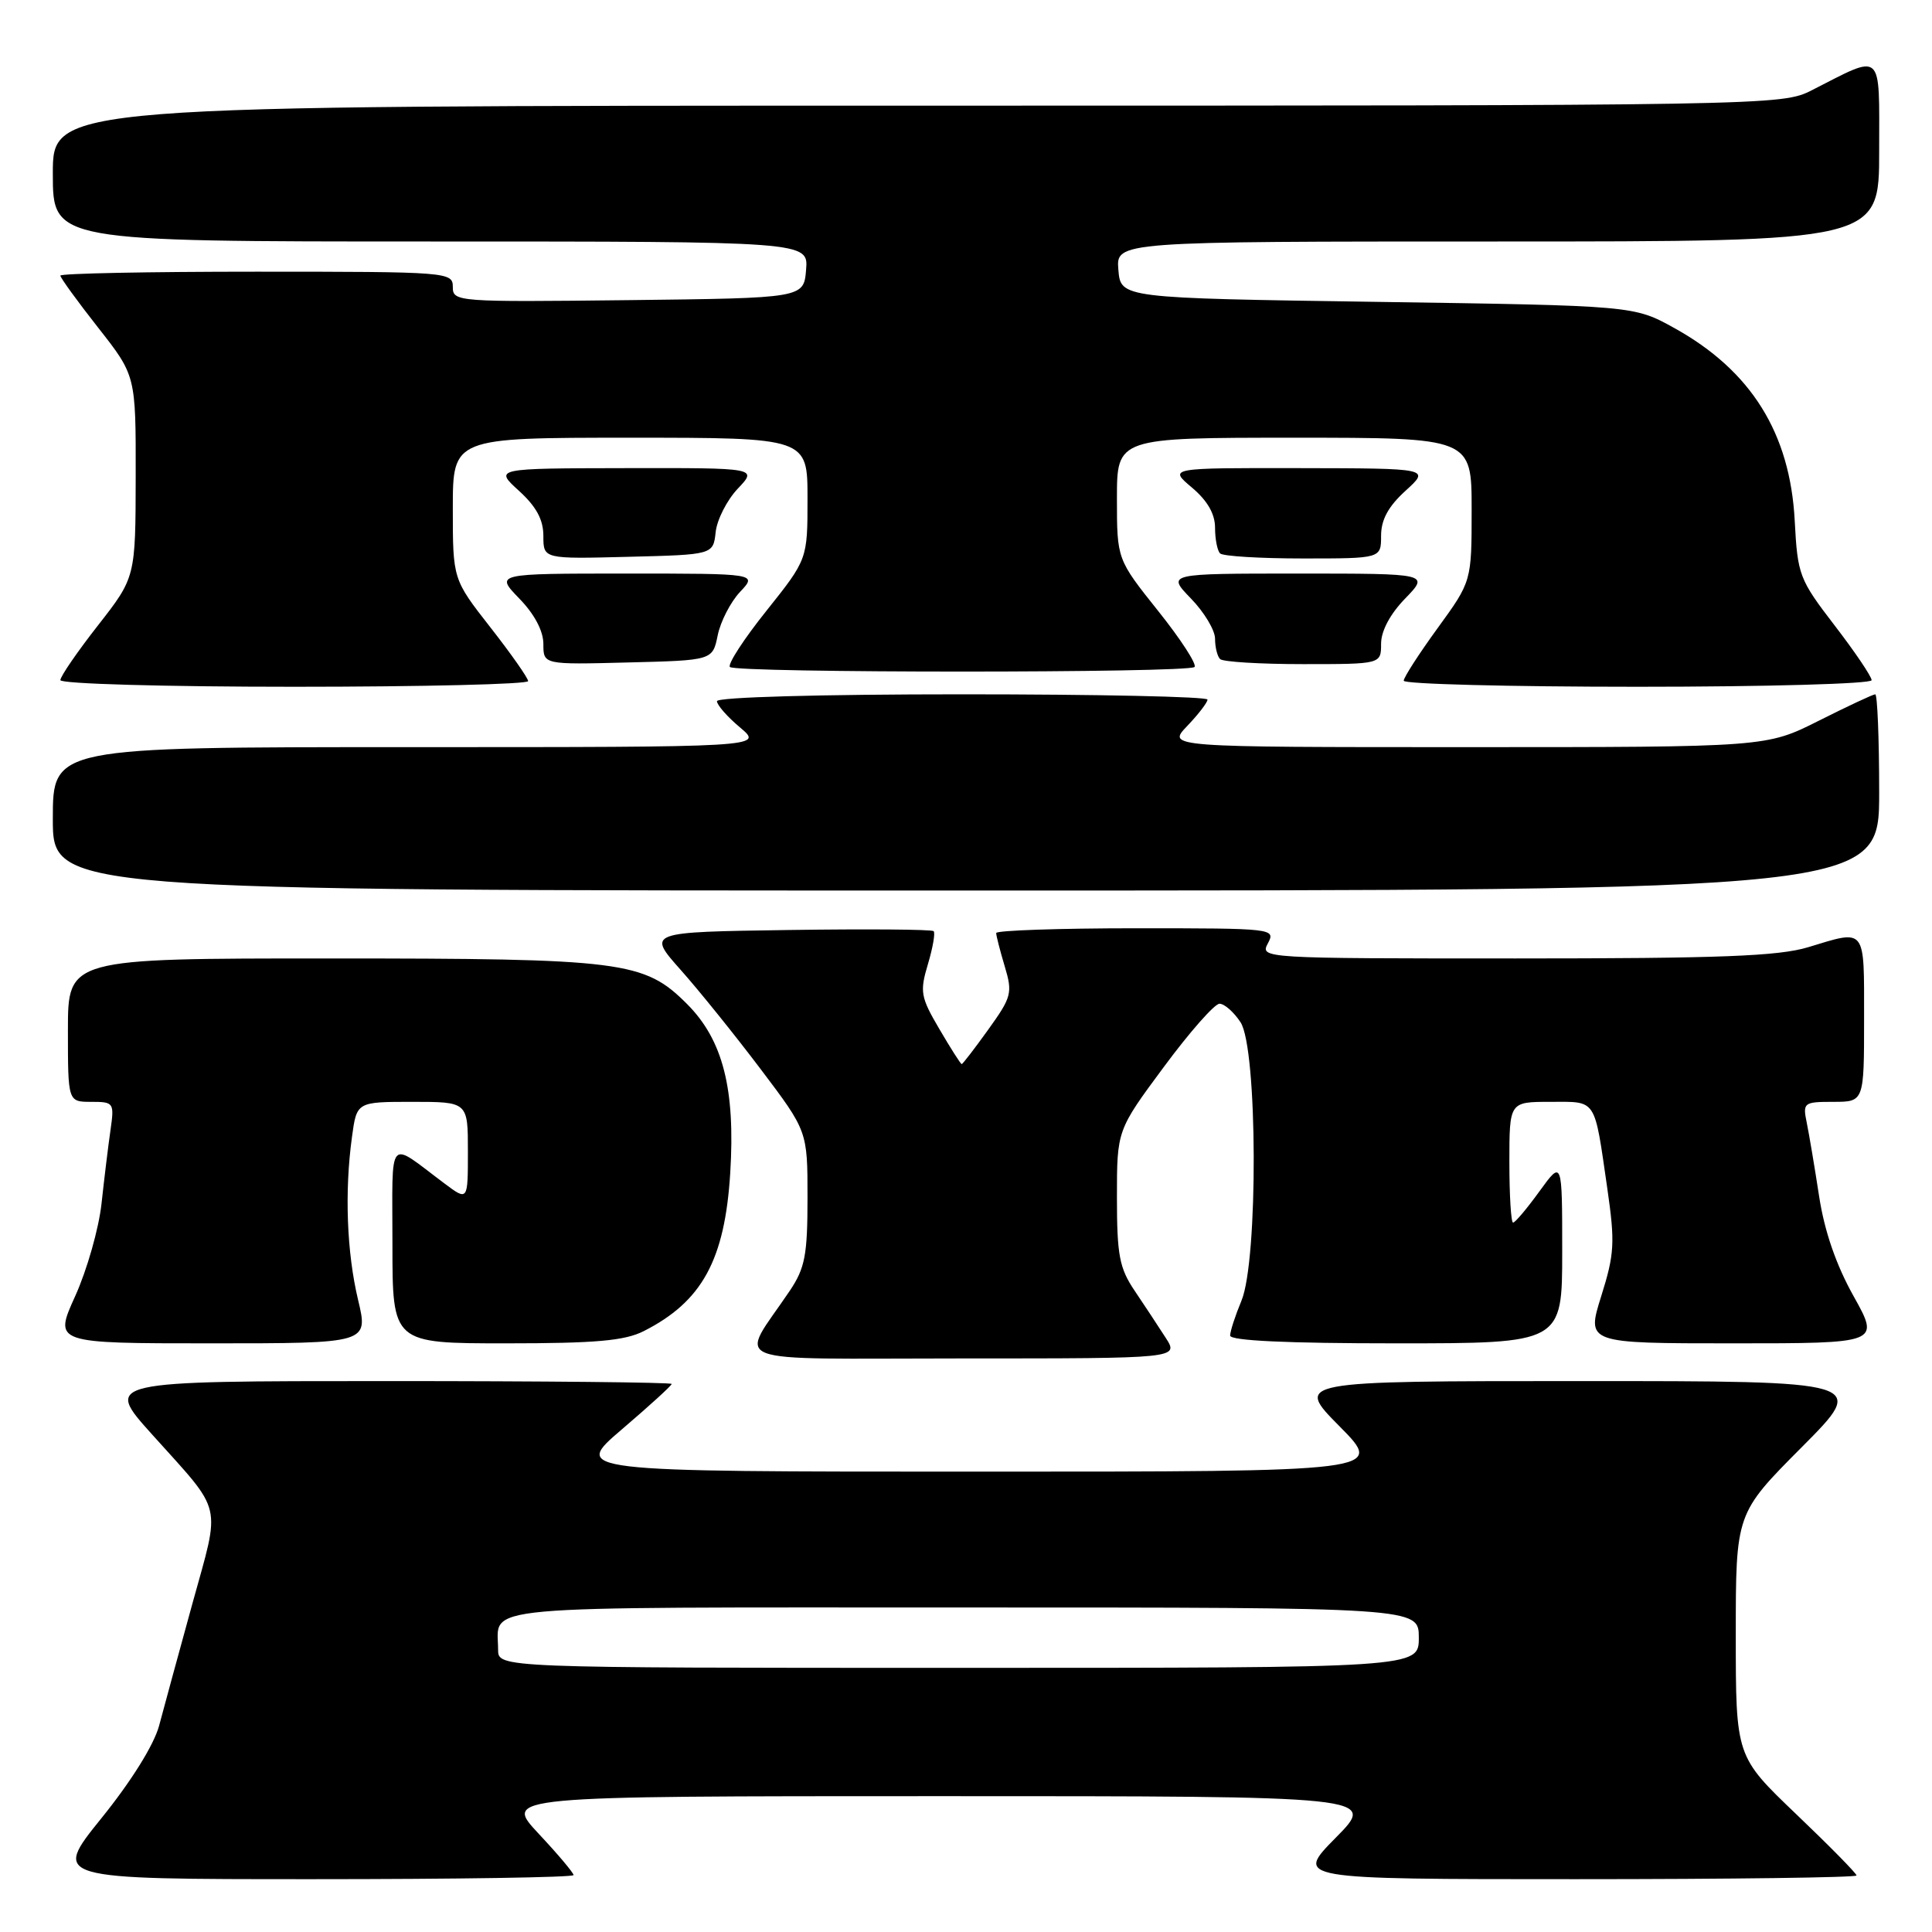 <?xml version="1.0" encoding="UTF-8" standalone="no"?>
<!DOCTYPE svg PUBLIC "-//W3C//DTD SVG 1.1//EN" "http://www.w3.org/Graphics/SVG/1.1/DTD/svg11.dtd" >
<svg xmlns="http://www.w3.org/2000/svg" xmlns:xlink="http://www.w3.org/1999/xlink" version="1.1" viewBox="0 0 256 256">
 <g >
 <path fill="currentColor"
d=" M 76.00 248.46 C 76.00 248.16 73.91 245.68 71.36 242.96 C 66.73 238.00 66.73 238.00 124.58 238.00 C 182.43 238.00 182.43 238.00 177.00 243.50 C 171.57 249.00 171.57 249.00 208.78 249.00 C 229.25 249.00 246.00 248.78 246.00 248.51 C 246.00 248.24 242.40 244.58 238.00 240.38 C 230.00 232.73 230.00 232.73 230.00 216.64 C 230.00 200.54 230.00 200.54 238.73 191.77 C 247.46 183.00 247.46 183.00 209.51 183.00 C 171.56 183.00 171.56 183.00 177.50 189.00 C 183.44 195.00 183.44 195.00 129.64 195.00 C 75.84 195.00 75.84 195.00 82.42 189.38 C 86.04 186.29 89.00 183.59 89.00 183.38 C 89.00 183.17 72.08 183.00 51.40 183.00 C 13.79 183.00 13.79 183.00 20.15 190.07 C 29.69 200.69 29.25 198.86 25.49 212.50 C 23.67 219.10 21.69 226.38 21.08 228.67 C 20.40 231.20 17.40 236.02 13.44 240.92 C 6.92 249.00 6.92 249.00 41.46 249.00 C 60.46 249.00 76.00 248.76 76.00 248.46 Z  M 154.45 177.25 C 153.48 175.74 151.63 172.93 150.34 171.02 C 148.32 168.02 148.00 166.31 148.00 158.65 C 148.00 149.76 148.00 149.76 154.21 141.38 C 157.62 136.77 160.94 133.00 161.59 133.00 C 162.24 133.00 163.50 134.11 164.38 135.46 C 166.64 138.91 166.73 167.00 164.50 172.35 C 163.68 174.32 163.00 176.40 163.00 176.97 C 163.00 177.65 170.54 178.00 185.00 178.00 C 207.00 178.00 207.00 178.00 207.00 165.85 C 207.00 153.70 207.00 153.70 203.99 157.85 C 202.34 160.13 200.77 162.00 200.49 162.00 C 200.22 162.00 200.00 158.40 200.00 154.00 C 200.00 146.00 200.00 146.00 205.43 146.00 C 211.64 146.00 211.22 145.36 212.98 157.50 C 214.01 164.66 213.93 166.15 212.17 171.75 C 210.21 178.00 210.21 178.00 229.65 178.00 C 249.10 178.00 249.10 178.00 245.61 171.75 C 243.29 167.60 241.75 163.14 241.04 158.50 C 240.45 154.65 239.71 150.26 239.40 148.75 C 238.86 146.11 239.00 146.00 242.92 146.00 C 247.00 146.00 247.00 146.00 247.00 135.00 C 247.00 122.74 247.33 123.16 239.59 125.51 C 235.66 126.70 227.94 127.00 200.81 127.00 C 167.24 127.00 166.94 126.98 168.00 125.00 C 169.05 123.03 168.76 123.00 150.54 123.00 C 140.34 123.00 132.00 123.29 132.00 123.63 C 132.00 123.98 132.51 125.97 133.13 128.04 C 134.19 131.57 134.05 132.11 130.96 136.41 C 129.15 138.93 127.56 141.00 127.43 141.00 C 127.30 141.00 125.97 138.92 124.48 136.37 C 121.98 132.12 121.86 131.41 122.95 127.77 C 123.60 125.59 123.95 123.61 123.71 123.38 C 123.48 123.15 114.84 123.08 104.52 123.23 C 85.74 123.50 85.74 123.50 90.18 128.50 C 92.63 131.25 97.41 137.19 100.81 141.69 C 107.00 149.88 107.00 149.88 107.00 158.71 C 107.00 166.30 106.67 168.02 104.66 171.02 C 97.92 181.05 95.25 180.00 127.50 180.00 C 156.23 180.00 156.23 180.00 154.45 177.25 Z  M 47.45 172.25 C 45.95 165.97 45.64 157.89 46.64 150.64 C 47.27 146.00 47.27 146.00 54.64 146.00 C 62.00 146.00 62.00 146.00 62.00 152.57 C 62.00 159.14 62.00 159.14 58.90 156.82 C 51.24 151.09 52.00 150.20 52.00 164.88 C 52.00 178.00 52.00 178.00 67.05 178.00 C 78.94 178.00 82.77 177.66 85.30 176.38 C 93.03 172.46 96.04 166.97 96.76 155.43 C 97.45 144.29 95.79 137.79 91.03 133.03 C 85.35 127.35 82.60 127.00 43.56 127.00 C 9.00 127.00 9.00 127.00 9.00 136.50 C 9.00 146.00 9.00 146.00 12.09 146.00 C 15.08 146.00 15.16 146.11 14.64 149.75 C 14.34 151.81 13.81 156.20 13.45 159.50 C 13.09 162.80 11.52 168.31 9.96 171.75 C 7.13 178.00 7.13 178.00 27.97 178.00 C 48.82 178.00 48.82 178.00 47.45 172.25 Z  M 249.00 105.00 C 249.00 97.85 248.76 92.00 248.48 92.00 C 248.19 92.00 244.82 93.58 241.00 95.50 C 234.05 99.00 234.05 99.00 194.34 99.00 C 154.63 99.00 154.63 99.00 157.31 96.20 C 158.79 94.65 160.00 93.08 160.00 92.70 C 160.00 92.31 145.38 92.00 127.50 92.00 C 108.61 92.00 95.00 92.38 95.00 92.91 C 95.00 93.41 96.38 94.99 98.08 96.41 C 101.15 99.00 101.15 99.00 54.08 99.00 C 7.00 99.00 7.00 99.00 7.00 108.50 C 7.00 118.00 7.00 118.00 128.00 118.00 C 249.00 118.00 249.00 118.00 249.00 105.00 Z  M 69.98 90.25 C 69.97 89.84 67.72 86.63 64.98 83.13 C 60.00 76.76 60.00 76.76 60.00 67.38 C 60.00 58.00 60.00 58.00 83.50 58.00 C 107.00 58.00 107.00 58.00 107.00 66.05 C 107.00 74.11 107.00 74.11 101.55 80.94 C 98.55 84.69 96.38 88.04 96.72 88.38 C 97.52 89.19 157.48 89.19 158.28 88.38 C 158.62 88.04 156.45 84.69 153.45 80.94 C 148.00 74.11 148.00 74.11 148.00 66.05 C 148.00 58.00 148.00 58.00 171.50 58.00 C 195.00 58.00 195.00 58.00 195.00 67.52 C 195.00 77.03 195.00 77.03 190.50 83.22 C 188.03 86.62 186.00 89.76 186.00 90.20 C 186.00 90.64 199.95 91.00 217.00 91.00 C 234.05 91.00 248.00 90.61 248.00 90.13 C 248.00 89.65 245.80 86.39 243.10 82.88 C 238.40 76.76 238.19 76.20 237.81 69.00 C 237.20 57.38 232.02 49.10 221.86 43.47 C 216.50 40.50 216.50 40.50 182.50 40.00 C 148.50 39.50 148.50 39.50 148.19 35.75 C 147.88 32.00 147.88 32.00 198.44 32.00 C 249.00 32.00 249.00 32.00 249.00 20.02 C 249.00 6.52 249.63 7.09 240.07 11.96 C 236.12 13.98 234.81 14.00 121.54 14.00 C 7.00 14.00 7.00 14.00 7.00 23.00 C 7.00 32.00 7.00 32.00 57.06 32.00 C 107.12 32.00 107.12 32.00 106.81 35.75 C 106.50 39.50 106.50 39.50 83.25 39.77 C 60.51 40.03 60.00 39.99 60.00 38.02 C 60.00 36.05 59.41 36.00 34.00 36.00 C 19.70 36.00 8.00 36.23 8.00 36.52 C 8.00 36.81 10.25 39.91 13.00 43.41 C 18.00 49.77 18.00 49.77 17.98 63.13 C 17.96 76.50 17.96 76.50 12.98 82.87 C 10.24 86.37 8.00 89.63 8.00 90.12 C 8.00 90.61 21.76 91.00 39.00 91.00 C 56.05 91.00 69.99 90.66 69.98 90.25 Z  M 95.10 84.18 C 95.47 82.36 96.80 79.77 98.06 78.43 C 100.35 76.00 100.35 76.00 82.98 76.00 C 65.61 76.00 65.61 76.00 68.80 79.30 C 70.82 81.37 72.00 83.61 72.00 85.33 C 72.00 88.07 72.00 88.07 83.21 87.78 C 94.42 87.50 94.42 87.50 95.10 84.18 Z  M 183.00 85.30 C 183.00 83.61 184.20 81.35 186.20 79.30 C 189.39 76.00 189.39 76.00 172.00 76.00 C 154.61 76.00 154.61 76.00 157.80 79.30 C 159.56 81.11 161.00 83.51 161.00 84.63 C 161.00 85.75 161.30 86.97 161.67 87.33 C 162.03 87.70 166.98 88.00 172.67 88.00 C 183.00 88.00 183.00 88.00 183.00 85.30 Z  M 94.83 70.50 C 95.01 68.85 96.33 66.26 97.76 64.75 C 100.37 62.00 100.37 62.00 82.94 62.03 C 65.50 62.06 65.50 62.06 68.75 65.02 C 71.06 67.12 72.00 68.85 72.00 71.02 C 72.00 74.07 72.00 74.07 83.25 73.78 C 94.50 73.50 94.50 73.50 94.83 70.50 Z  M 183.00 70.99 C 183.00 68.86 183.96 67.10 186.25 65.02 C 189.50 62.06 189.50 62.06 172.17 62.03 C 154.85 62.00 154.85 62.00 157.92 64.59 C 159.98 66.32 161.00 68.09 161.00 69.92 C 161.00 71.43 161.30 72.97 161.67 73.33 C 162.03 73.70 166.98 74.00 172.67 74.00 C 183.00 74.00 183.00 74.00 183.00 70.99 Z  M 66.00 218.58 C 66.00 212.60 61.63 213.00 127.61 213.00 C 188.00 213.00 188.00 213.00 188.00 217.00 C 188.00 221.00 188.00 221.00 127.00 221.00 C 66.00 221.00 66.00 221.00 66.00 218.58 Z "/>
</g>
</svg>